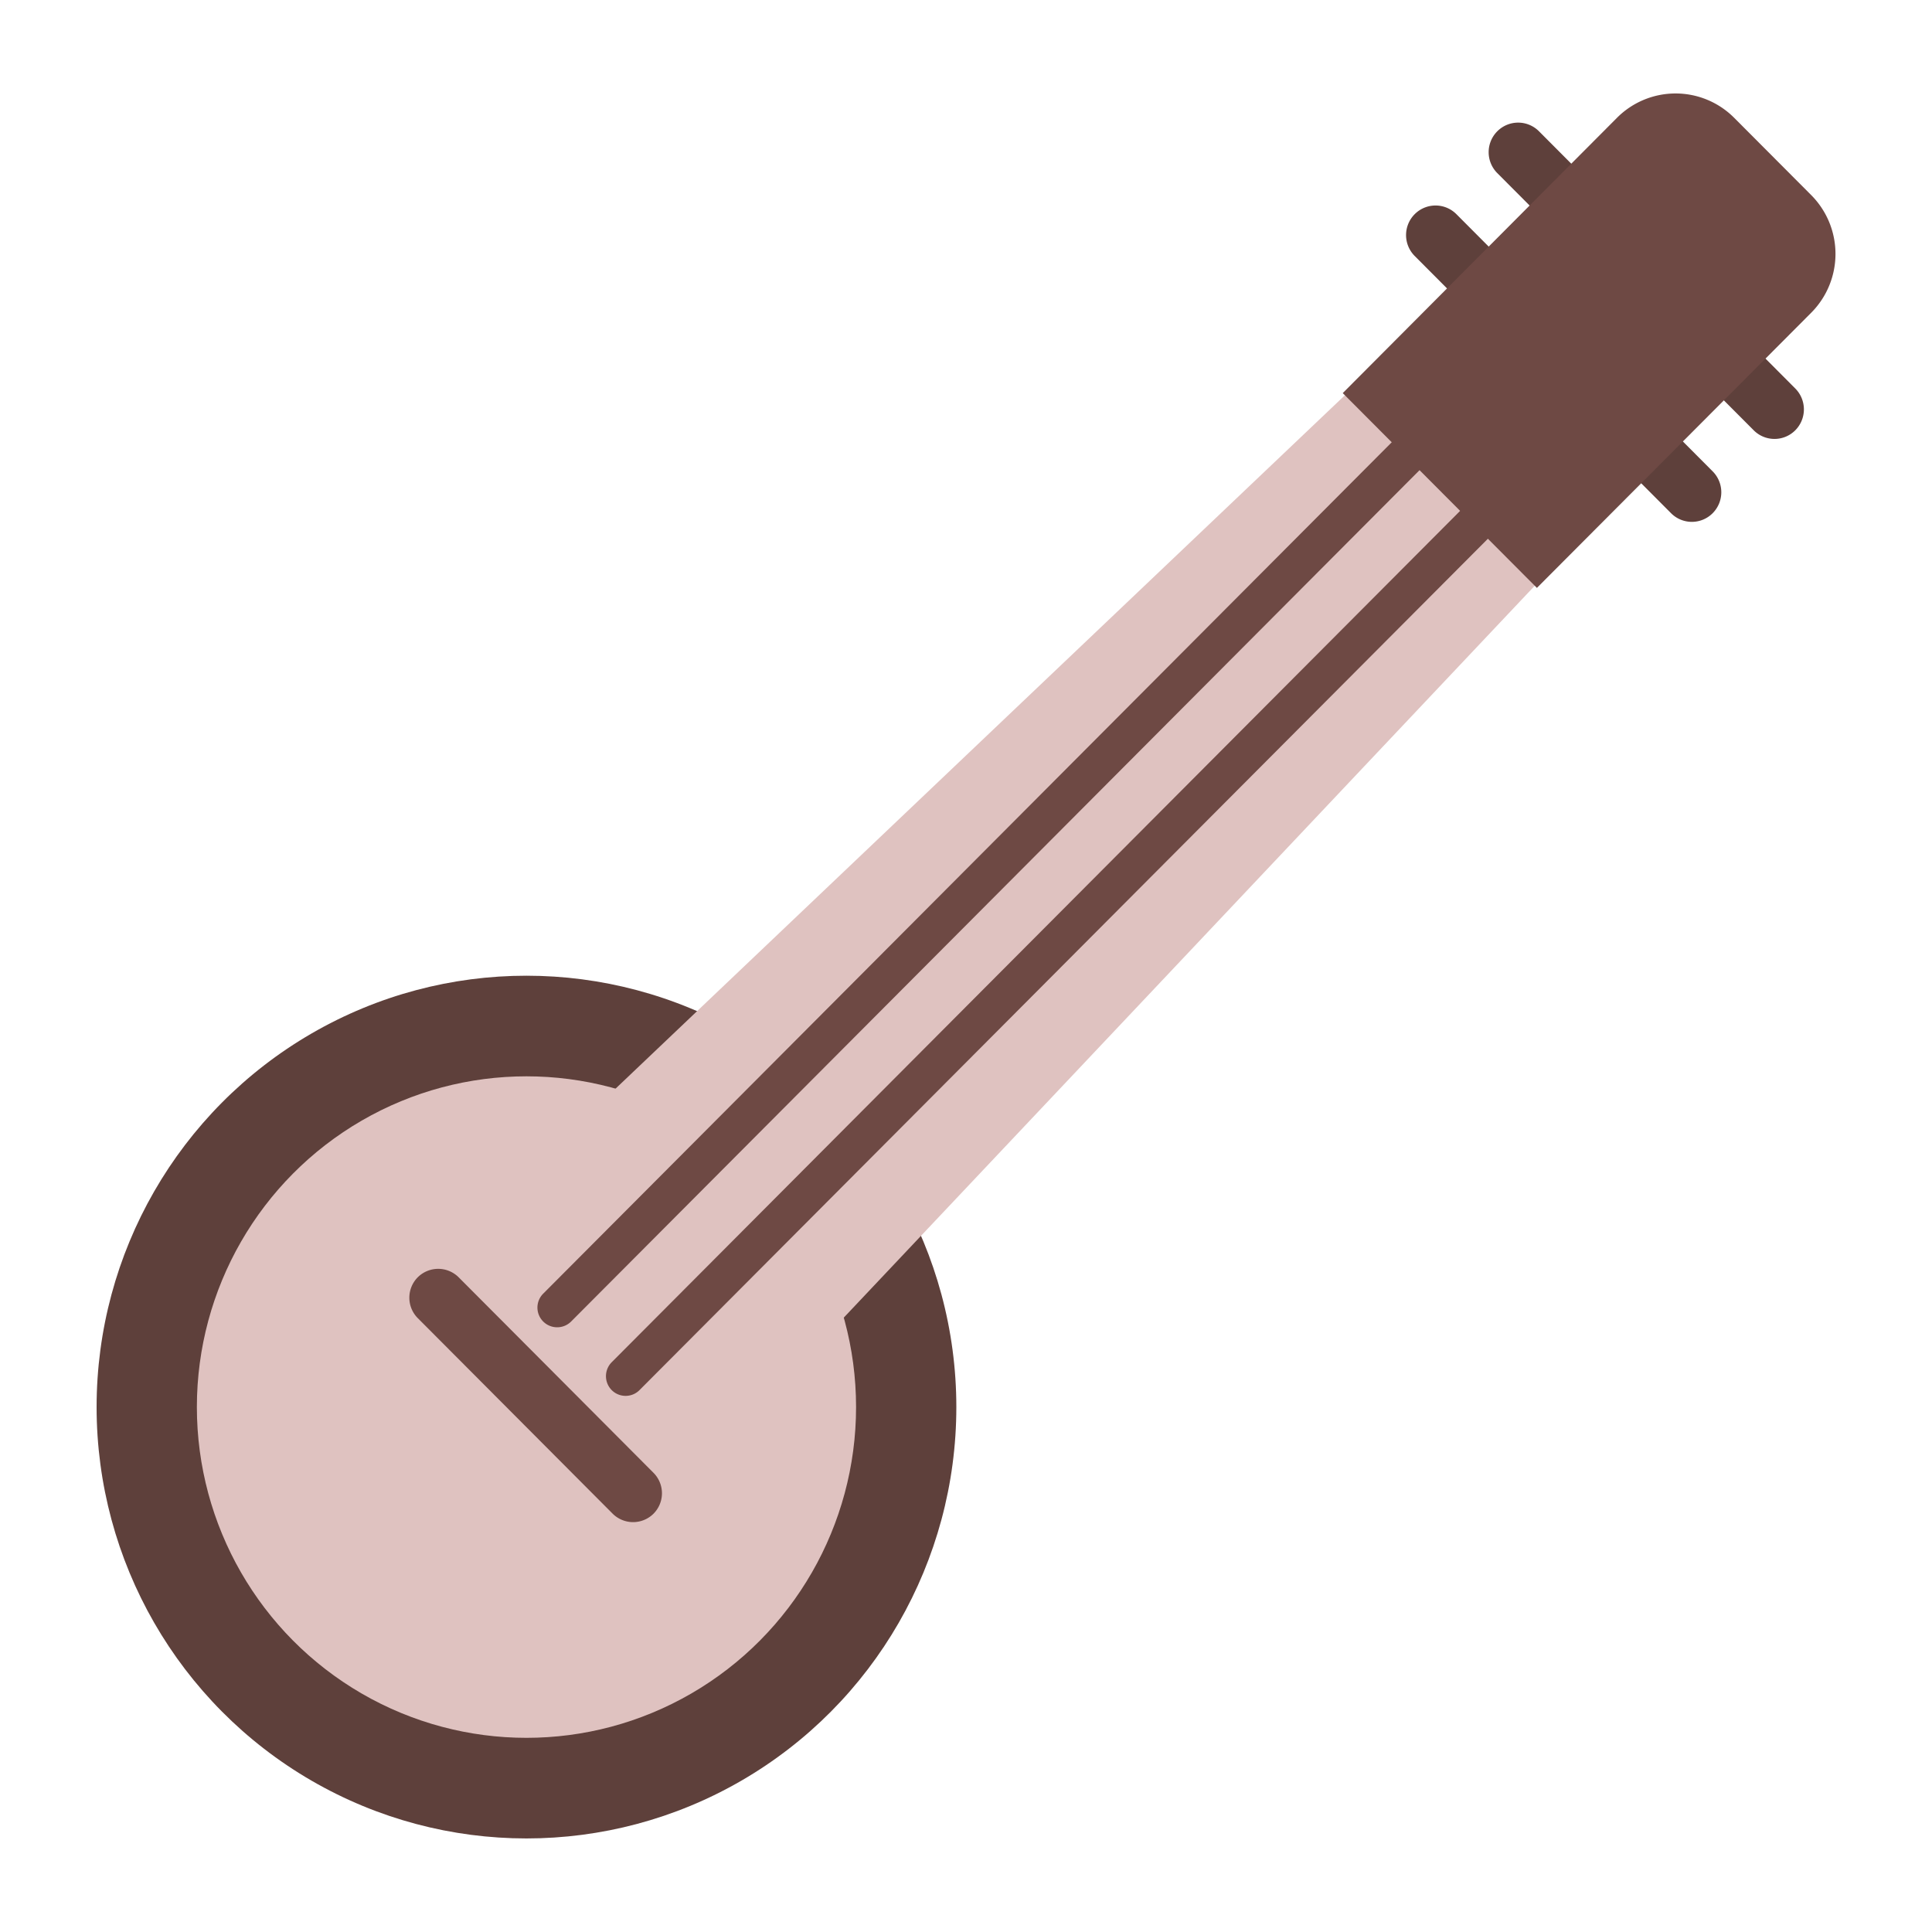 <svg id="Layer_1" data-name="Layer 1" xmlns="http://www.w3.org/2000/svg" viewBox="0 0 40 40"><defs><style>.cls-1{fill:#5e403b;}.cls-2{fill:#dfc2c0;}.cls-3{fill:#6e4944;}.cls-4{fill:none;}</style></defs><path class="cls-1" d="M36.309,8.909,31,3.584a.613.613,0,0,1,0-.866h0a.609.609,0,0,1,.863,0l5.306,5.325a.614.614,0,0,1,0,.866h0A.607.607,0,0,1,36.309,8.909Z"/><path class="cls-1" d="M34.6,10.628,29.29,5.3a.613.613,0,0,1,0-.866h0a.609.609,0,0,1,.863,0l5.306,5.325a.614.614,0,0,1,0,.866h0A.607.607,0,0,1,34.6,10.628Z"/><ellipse class="cls-1" cx="10.9" cy="29.132" rx="8.9" ry="8.931"/><ellipse class="cls-2" cx="10.9" cy="29.132" rx="6.824" ry="6.848"/><polygon class="cls-2" points="12.884 32.137 7.905 27.14 29.748 6.374 33.578 10.218 12.884 32.137"/><path class="cls-3" d="M31.82,12.172,27.8,8.139l5.678-5.7a1.712,1.712,0,0,1,2.426,0L37.5,4.04a1.727,1.727,0,0,1,0,2.434Z"/><path class="cls-3" d="M11.537,27.48a.408.408,0,0,1-.287-.7L29.759,8.209a.406.406,0,0,1,.575,0,.412.412,0,0,1,0,.578L11.824,27.361A.407.407,0,0,1,11.537,27.48Z"/><path class="cls-3" d="M12.952,28.9a.405.405,0,0,1-.287-.119.41.41,0,0,1,0-.578L31.174,9.63a.406.406,0,0,1,.575,0,.41.41,0,0,1,0,.577L13.239,28.782A.405.405,0,0,1,12.952,28.9Z"/><path class="cls-3" d="M12.685,31.34,8.65,27.291a.6.6,0,0,1,0-.847h0a.6.6,0,0,1,.845,0l4.035,4.049a.6.6,0,0,1,0,.847h0A.6.6,0,0,1,12.685,31.34Z"/><rect class="cls-4" width="40" height="40"/></svg>